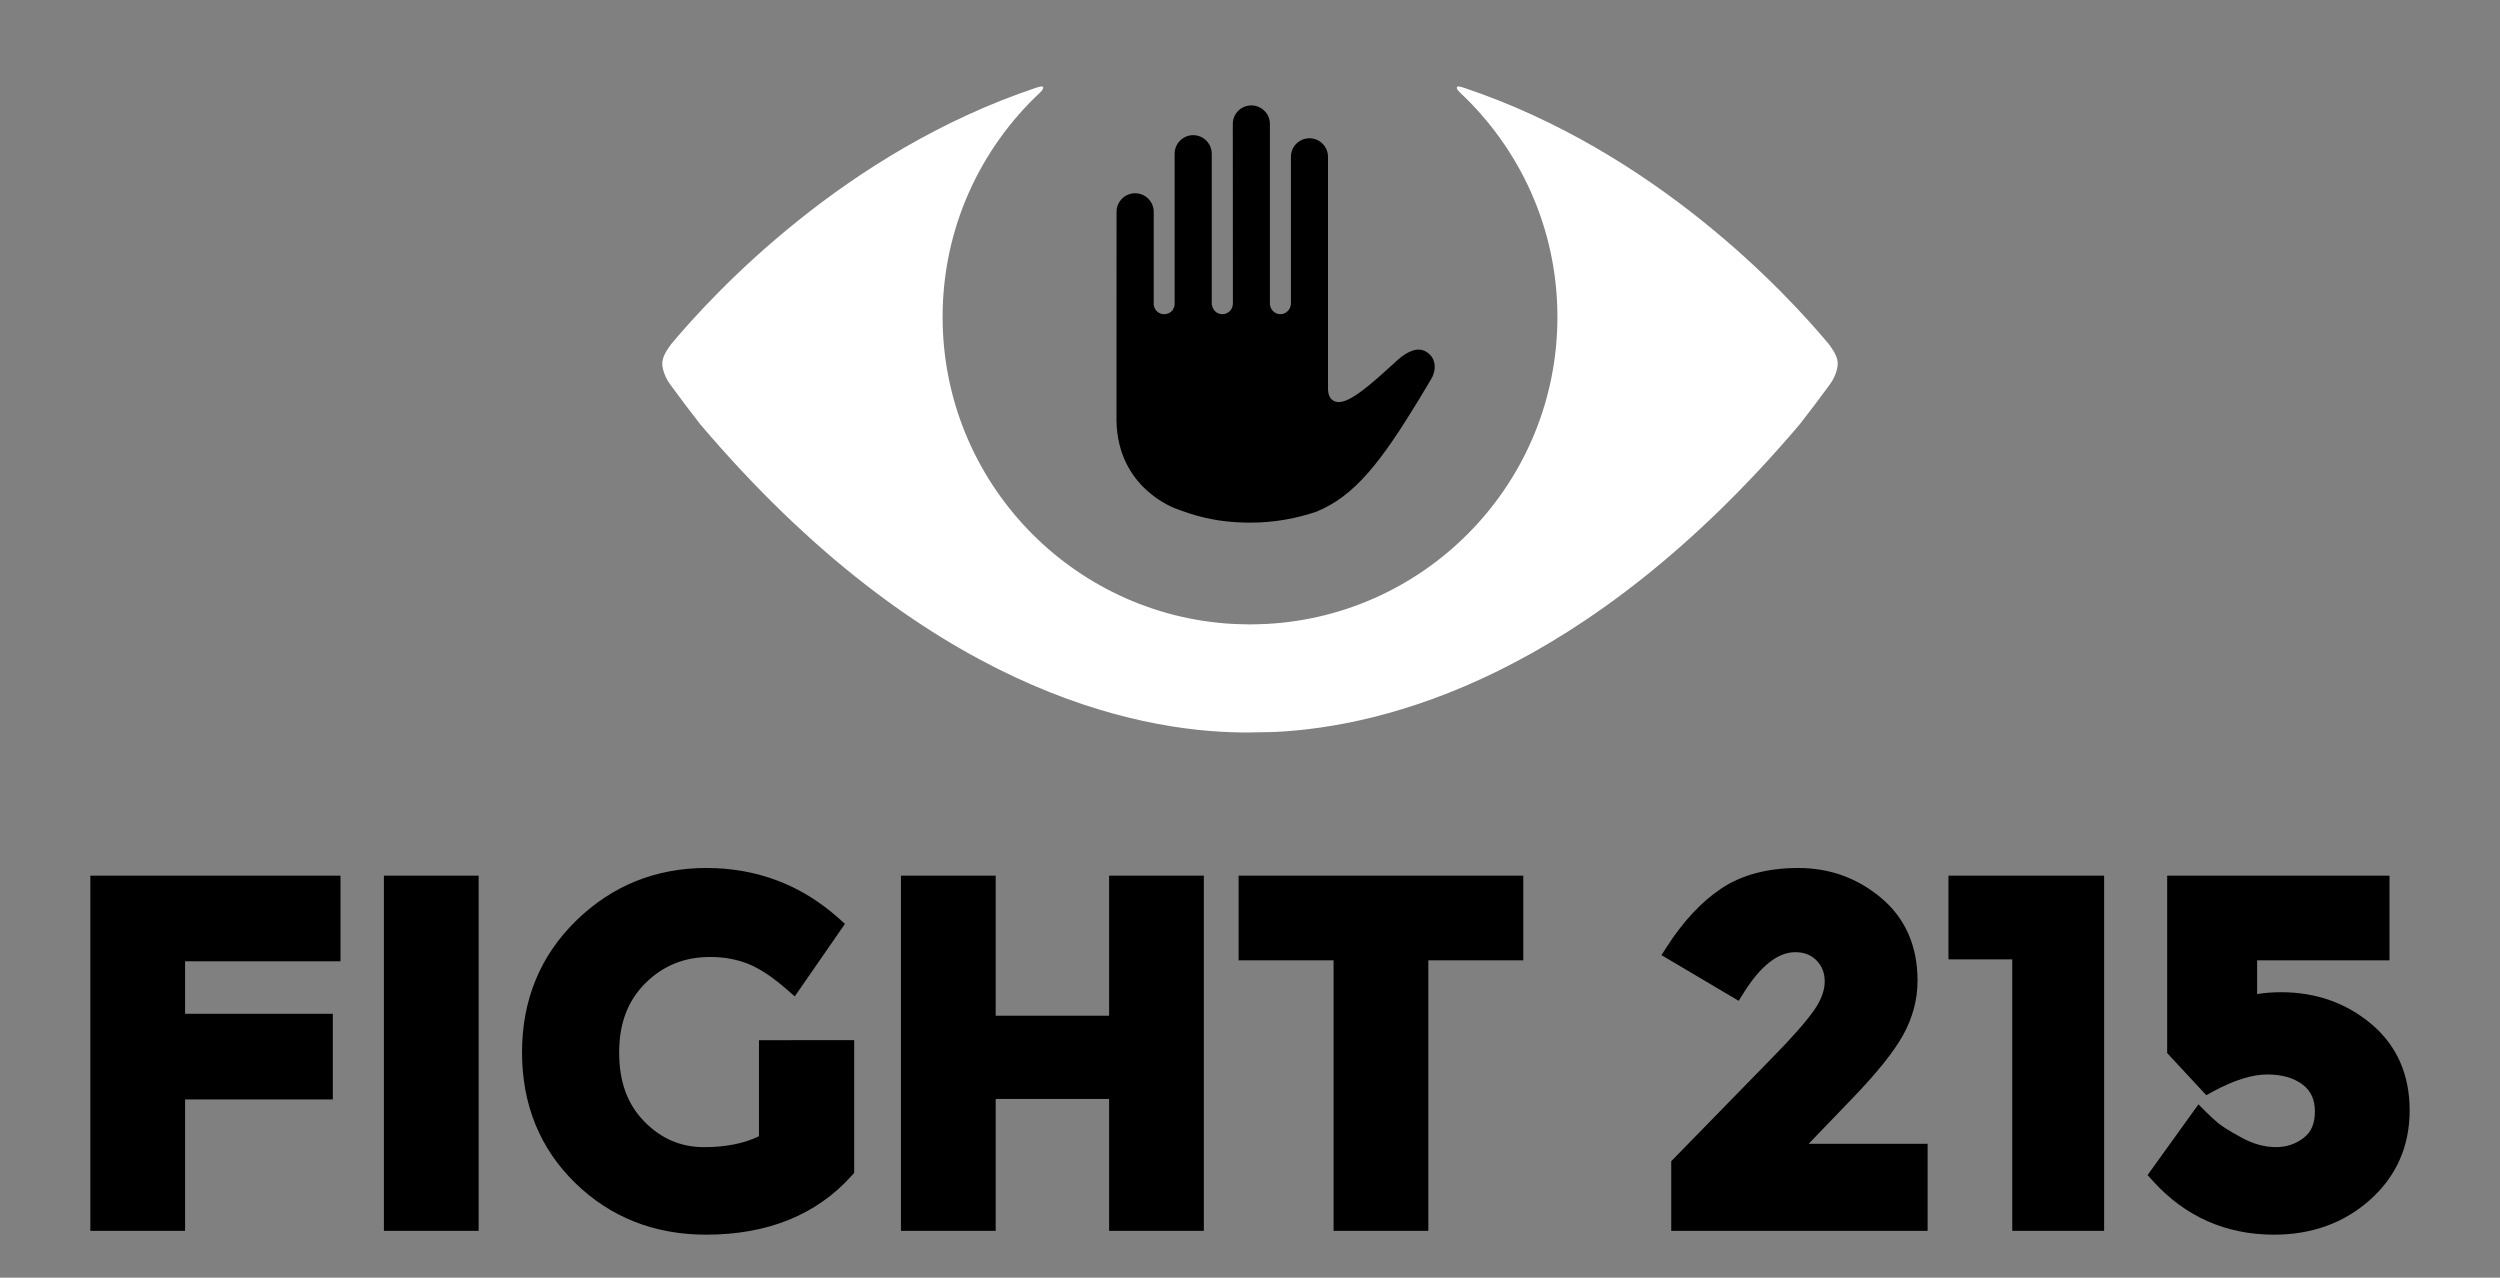 <?xml version="1.0" encoding="iso-8859-1"?>
<!-- Generator: Adobe Illustrator 18.1.0, SVG Export Plug-In . SVG Version: 6.00 Build 0)  -->
<svg version="1.1" id="Layer_1" xmlns="http://www.w3.org/2000/svg" xmlns:xlink="http://www.w3.org/1999/xlink" x="0px" y="0px"
	 viewBox="0 0 432 220.779" style="enable-background:new 0 0 432 220.779;" xml:space="preserve">
<rect x="0" y="0" width="432" height="220.779" fill="#808080" stroke="none"/>
<g>
	<polygon points="15.614,212.691 31.984,212.691 31.984,189.982 57.511,189.982 57.511,175.185 31.984,175.185 31.984,166.111 
		58.837,166.111 58.837,151.315 15.614,151.315 	"/>
	<rect x="66.337" y="151.315" width="16.37" height="61.376"/>
	<path d="M131.15,196.343c-2.567,1.25-5.746,1.883-9.469,1.883c-4.033,0-7.414-1.444-10.335-4.417
		c-2.93-2.98-4.355-6.883-4.355-11.931c0-5.038,1.487-8.963,4.547-11.997c3.062-3.04,6.733-4.517,11.22-4.517
		c2.311,0,4.483,0.393,6.457,1.166c1.989,0.781,4.232,2.255,6.668,4.379l1.45,1.265l8.674-12.53l-1.135-1.013
		c-6.429-5.734-14.106-8.643-22.819-8.643c-8.741,0-16.312,3.065-22.502,9.11c-6.201,6.056-9.345,13.706-9.345,22.738
		c0,9.033,3.088,16.628,9.18,22.573c6.078,5.934,13.691,8.943,22.627,8.943c10.629,0,19.091-3.428,25.15-10.187l0.439-0.49v-22.934
		H131.15V196.343z"/>
	<polygon points="191.654,175.517 172.053,175.517 172.053,151.315 155.683,151.315 155.683,212.691 172.053,212.691 
		172.053,189.898 191.654,189.898 191.654,212.691 208.024,212.691 208.024,151.315 191.654,151.315 	"/>
	<polygon points="214.032,165.945 230.442,165.945 230.442,212.691 246.813,212.691 246.813,165.945 263.223,165.945 
		263.223,151.315 214.032,151.315 	"/>
	<path d="M320.178,189.702c4.228-4.398,7.066-7.944,8.677-10.842c1.656-2.982,2.496-6.149,2.496-9.413
		c0-5.975-2.117-10.782-6.292-14.289c-4.087-3.43-8.893-5.169-14.284-5.169c-5.323,0-9.8,1.186-13.304,3.521
		c-3.416,2.277-6.579,5.652-9.402,10.031l-0.968,1.503l13.341,7.896l0.891-1.419c2.909-4.636,5.905-6.985,8.903-6.985
		c1.52,0,2.717,0.468,3.66,1.43c0.952,0.974,1.415,2.167,1.415,3.646c0,1.561-0.633,3.248-1.881,5.015
		c-1.407,1.991-3.815,4.723-7.161,8.121l-17.479,17.907v12.035h44.302v-15.045h-20.554L320.178,189.702z"/>
	<polygon points="336.694,165.78 347.717,165.78 347.717,212.691 363.591,212.691 363.591,151.315 336.694,151.315 	"/>
	<path d="M409.718,176.911c-4.334-3.62-9.558-5.456-15.524-5.456c-1.479,0-2.872,0.107-4.164,0.32v-5.831h22.876v-14.63h-38.418
		v30.659l6.756,7.274l1.173-0.637c3.597-1.951,6.75-2.94,9.374-2.94c2.528,0,4.59,0.593,6.127,1.762
		c1.411,1.075,2.098,2.593,2.098,4.641c0,2.054-0.622,3.533-1.902,4.523c-1.415,1.097-2.995,1.629-4.83,1.629
		c-1.915,0-3.872-0.53-5.816-1.576c-2.599-1.396-3.743-2.208-4.246-2.644c-0.799-0.692-1.438-1.278-1.898-1.739l-1.432-1.435
		l-8.79,12.223l0.933,1.03c5.563,6.15,12.602,9.269,20.918,9.269c6.54,0,12.127-2.03,16.604-6.033
		c4.532-4.053,6.831-9.252,6.831-15.455C416.386,185.641,414.143,180.611,409.718,176.911z"/>
</g>
<g>
	<g>
		<g>
			<path d="M203.16,87.884c2.614,0.961,6.457,2.427,12.932,2.427c3.976,0,7.778-0.677,11.347-1.878
				c6.621-2.69,11.151-8.559,17.703-19.309c1.028-1.688,1.752-2.974,2.068-3.465c0.914-1.374,1.087-3.391-0.336-4.574
				c-1.285-1.065-2.778-0.858-4.675,0.538c-0.385,0.293-1.074,0.926-1.921,1.698c-3.696,3.366-6.923,6.153-8.933,6.153
				c-0.756,0-1.185-0.371-1.428-0.677c-0.29-0.396-0.438-0.936-0.438-1.63V27.094c0-1.762-1.438-3.2-3.208-3.2
				c-1.771,0-3.201,1.439-3.201,3.2v25.371c0,0.055,0,0.105-0.012,0.156c-0.082,0.927-0.88,1.67-1.808,1.67
				c-0.859,0-1.591-0.614-1.753-1.445c-0.038-0.092-0.057-0.193-0.057-0.299V21.415c0-1.765-1.443-3.199-3.218-3.199
				c-1.758,0-3.195,1.434-3.195,3.199l0.017,31.05c0,0.082-0.017,0.187-0.033,0.259c-0.075,0.849-0.844,1.567-1.787,1.567
				c-0.854,0-1.568-0.584-1.751-1.397c-0.051-0.107-0.085-0.224-0.085-0.347V26.558c0-1.762-1.441-3.203-3.203-3.203
				c-1.761,0-3.206,1.44-3.206,3.203v25.988c-0.012,0.708-0.528,1.744-1.841,1.744c-0.931,0-1.69-0.725-1.777-1.674V36.608
				c0-1.775-1.44-3.213-3.215-3.213c-1.77,0-3.204,1.438-3.204,3.213l-0.014,36.019C193.094,84.408,203.049,87.806,203.16,87.884z"
				/>
		</g>
		<path style="fill:#FFFFFF;" d="M317.551,62.962c0.046-0.976-0.369-1.923-1.514-3.479c-7.477-8.959-30.085-33.291-63.132-44.339
			c-0.45-0.124-0.993-0.331-1.126-0.119c0,0-0.239,0.222,0.45,0.914c10.387,9.697,16.893,23.501,16.893,38.833
			c0,28.354-22.208,51.509-50.181,53.041c-0.193,0.009-2.151,0.083-2.942,0.083c-0.804,0-2.69-0.069-2.836-0.077v0.003
			c-28.021-1.479-50.282-24.66-50.282-53.05c0-15.332,6.504-29.136,16.893-38.833c0.689-0.692,0.446-0.914,0.446-0.914
			c-0.131-0.212-0.675-0.005-1.124,0.119c-33.044,11.048-55.653,35.38-63.13,44.339c-1.146,1.557-1.557,2.503-1.518,3.479
			c0,0,0.025,1.654,1.367,3.478c1.722,2.359,3.437,4.631,5.149,6.824c0,0,0.057,0.076,0.067,0.088l0.002-0.001
			c38.818,45.699,75.007,53.016,93.5,53.215c0.086,0,1.078,0.008,1.467,0c0.318,0.008,3.799-0.06,4.155-0.077
			c0.003,0,0.003,0,0.003,0c19.192-0.882,53.869-9.581,90.926-53.273l-0.003-0.006c1.697-2.177,3.402-4.431,5.108-6.771
			C317.533,64.617,317.551,62.962,317.551,62.962z"/>
	</g>
</g>
</svg>
